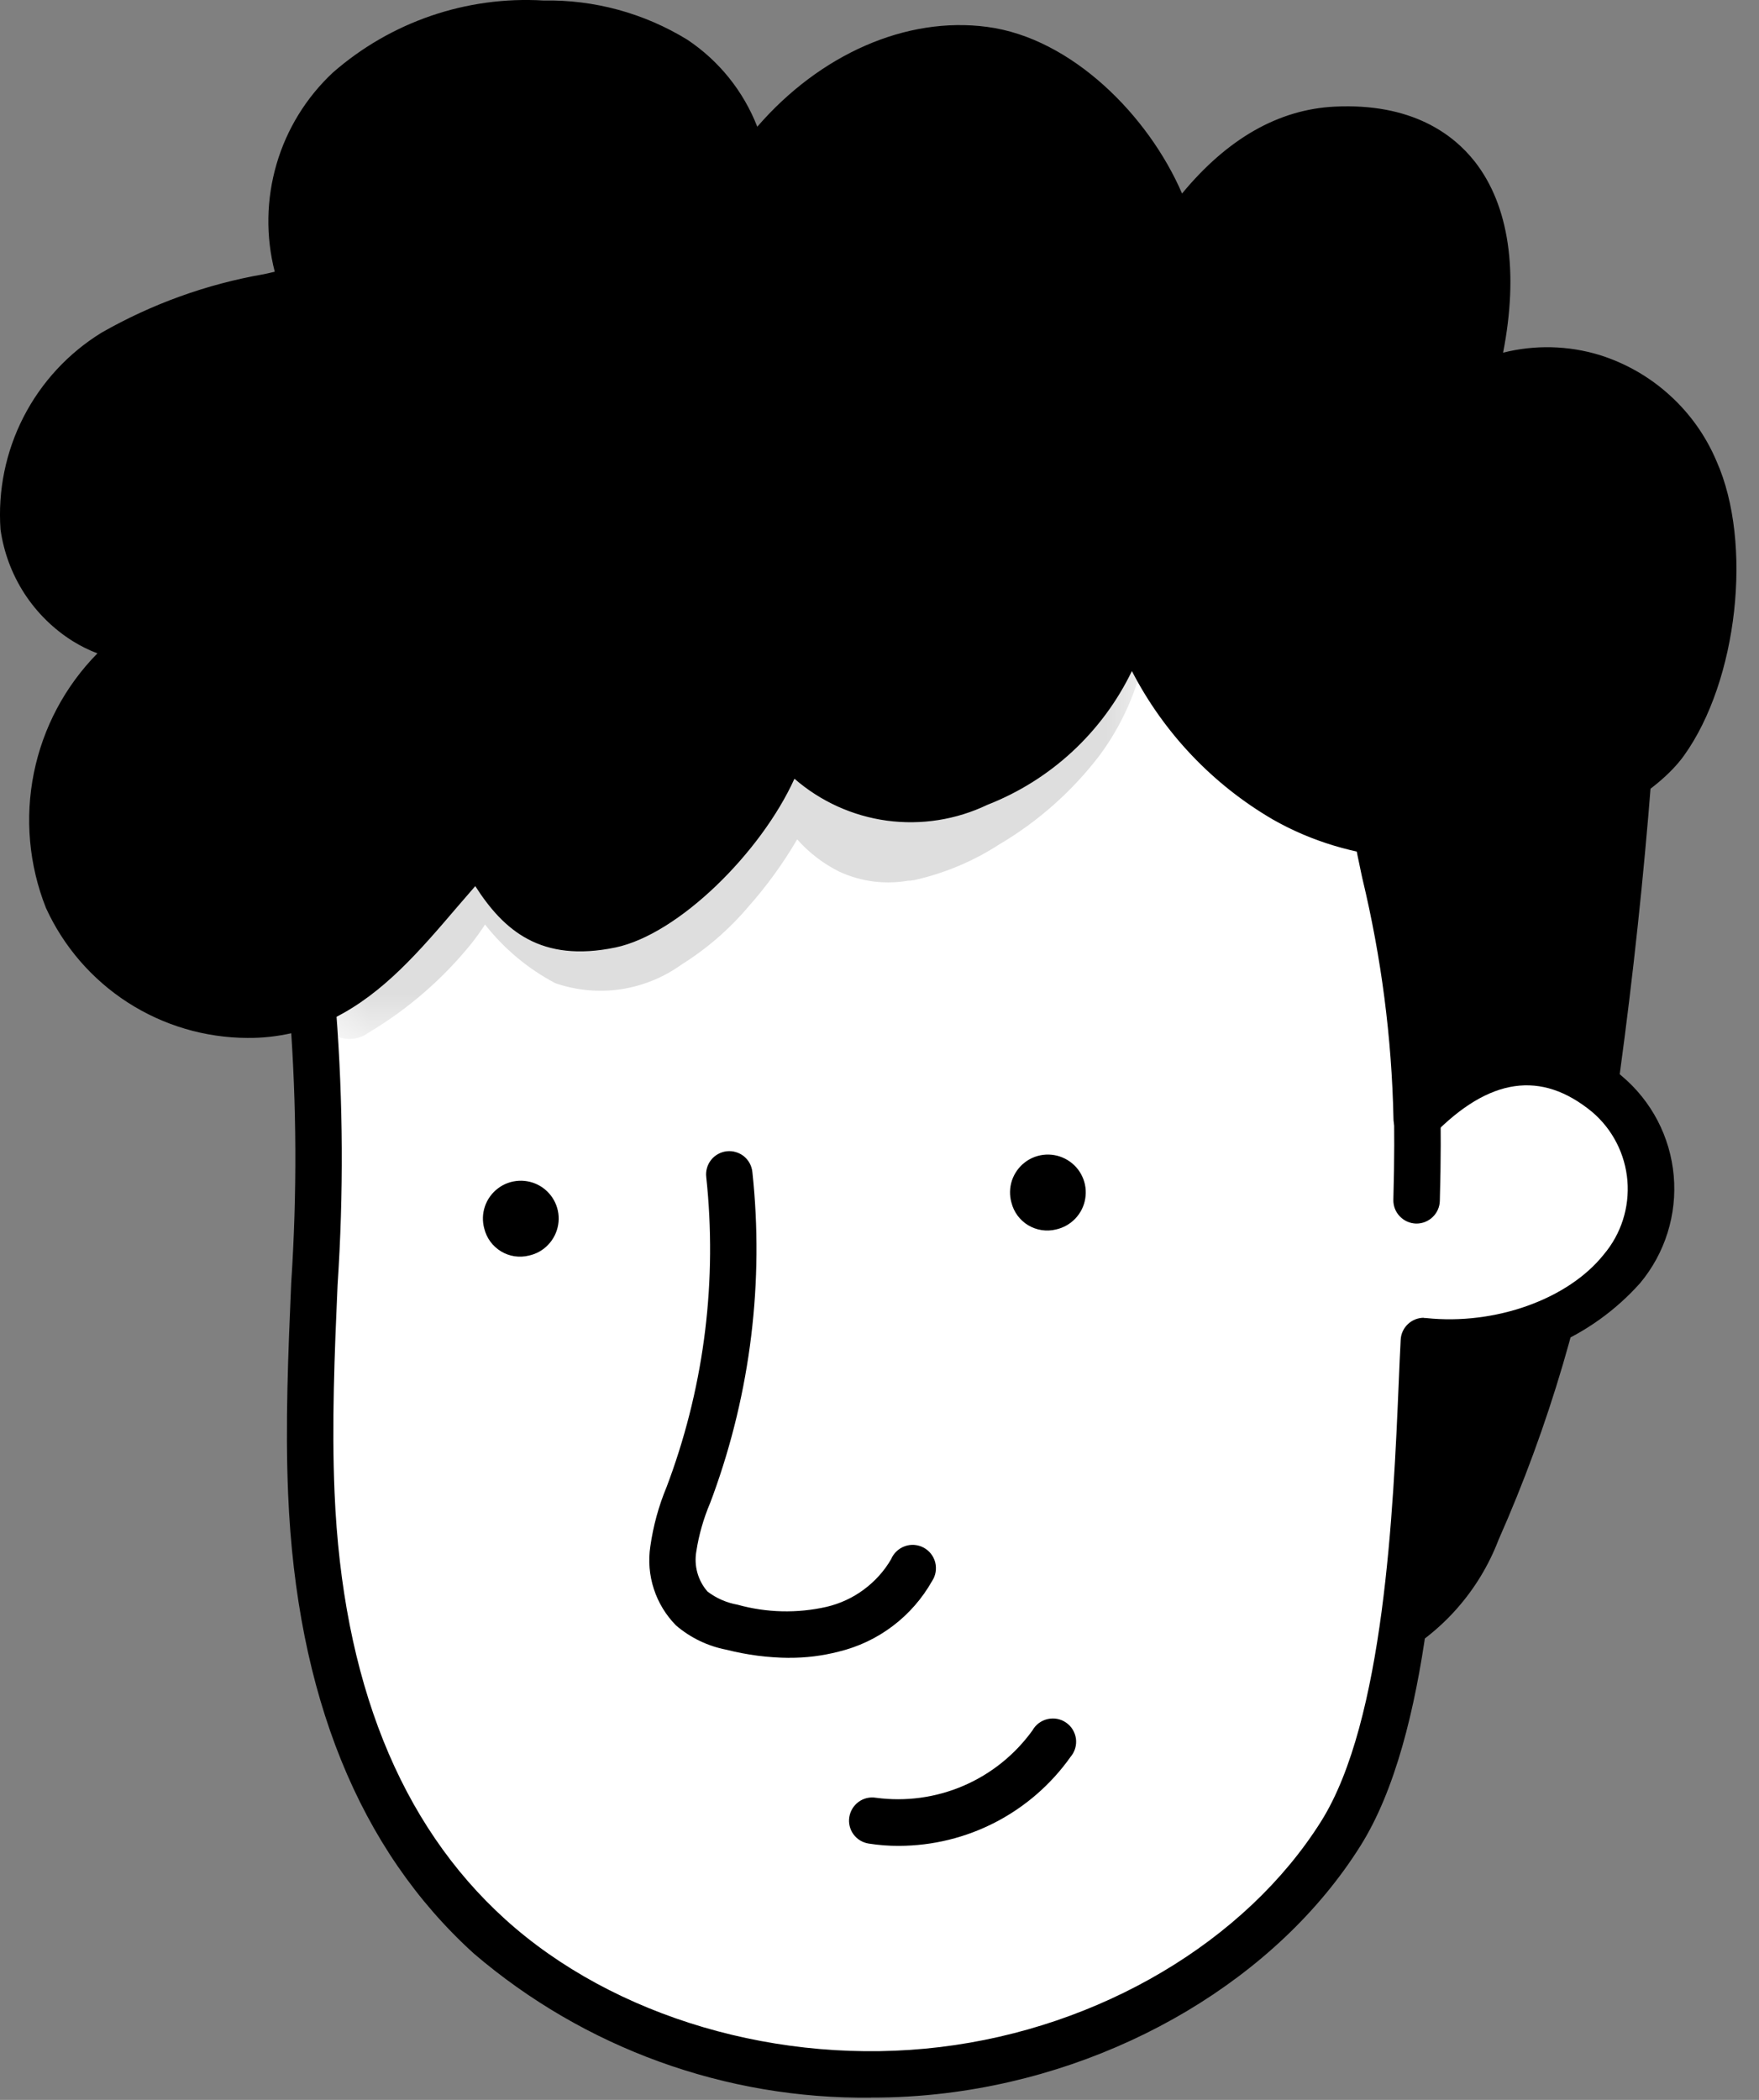 <svg width="31" height="37" viewBox="0 0 31 37" fill="none" xmlns="http://www.w3.org/2000/svg">
<rect x="0" y="0" width="31" height="37" fill="#808080" stroke="none"/>
<path d="M28.893 10.44C28.745 13.904 28.401 17.357 27.862 20.783C27.523 22.914 26.91 24.992 26.038 26.965C25.731 27.783 25.134 28.46 24.361 28.867C24.218 28.02 23.288 27.69 23.062 26.854C22.785 25.827 23.361 24.841 22.637 23.983C21.287 22.398 20.274 20.554 19.66 18.564C19.179 16.97 18.991 15.261 19.602 13.682C19.949 12.823 20.508 12.067 21.226 11.483C21.945 10.9 22.799 10.508 23.71 10.343C25.209 10.085 27.609 9.609 28.892 10.44" fill="black"/>
<path d="M24.36 29.276C24.434 29.276 24.506 29.256 24.57 29.218C25.414 28.767 26.067 28.027 26.409 27.133C27.298 25.127 27.921 23.013 28.264 20.845C28.806 17.406 29.152 13.938 29.299 10.459C29.303 10.388 29.288 10.317 29.255 10.253C29.223 10.19 29.174 10.136 29.114 10.097C27.762 9.222 25.423 9.629 23.877 9.899L23.641 9.94C22.66 10.116 21.739 10.539 20.965 11.168C20.192 11.796 19.591 12.611 19.218 13.536C18.649 15.008 18.665 16.692 19.268 18.684C19.895 20.729 20.935 22.623 22.323 24.249C22.652 24.64 22.626 25.077 22.591 25.63C22.542 26.075 22.567 26.526 22.667 26.963C22.812 27.402 23.07 27.796 23.415 28.105C23.675 28.321 23.864 28.61 23.958 28.935C23.974 29.03 24.023 29.117 24.097 29.179C24.171 29.242 24.265 29.276 24.361 29.276M28.473 10.672C28.322 14.038 27.983 17.393 27.458 20.721C27.127 22.816 26.524 24.858 25.666 26.797C25.453 27.378 25.07 27.883 24.568 28.245C24.412 27.987 24.223 27.75 24.007 27.54C23.759 27.327 23.57 27.055 23.456 26.749C23.381 26.397 23.365 26.036 23.407 25.679C23.445 25.063 23.489 24.364 22.948 23.721C21.632 22.18 20.646 20.385 20.05 18.447C19.503 16.636 19.48 15.127 19.981 13.831C20.301 13.037 20.818 12.338 21.482 11.798C22.147 11.258 22.937 10.897 23.78 10.746L24.017 10.705C25.356 10.471 27.34 10.125 28.471 10.672" fill="black"/>
<path d="M5.517 17.856C5.798 20.662 5.367 23.497 5.485 26.314C5.604 29.132 6.365 32.072 8.627 34.119C10.618 35.921 13.691 36.828 16.615 36.475C19.54 36.122 22.237 34.52 23.627 32.31C24.934 30.232 24.982 25.833 25.091 23.628C26.406 23.767 27.837 23.293 28.583 22.356C28.953 21.911 29.133 21.337 29.083 20.76C29.034 20.183 28.758 19.649 28.317 19.273C27.375 18.498 26.22 18.424 24.965 19.708C24.934 18.235 24.744 16.77 24.397 15.338C23.916 13.153 23.718 9.885 22.138 9.019C21.244 8.529 19.389 8.151 18.35 7.933C16.554 7.557 14.142 8.796 12.286 8.881C10.43 8.965 8.573 9.94 7.121 10.934C5.383 12.126 5.305 15.755 5.515 17.854" fill="white"/>
<path d="M15.351 36.959C15.791 36.96 16.23 36.934 16.666 36.881C19.716 36.511 22.516 34.846 23.974 32.527C25.206 30.57 25.363 26.85 25.468 24.388C25.473 24.275 25.478 24.165 25.482 24.059C26.124 24.085 26.764 23.968 27.356 23.718C27.947 23.467 28.476 23.088 28.904 22.609C29.345 22.081 29.558 21.4 29.497 20.715C29.436 20.03 29.106 19.398 28.578 18.956C28.142 18.556 27.577 18.325 26.986 18.303C26.394 18.282 25.814 18.472 25.35 18.839C25.263 17.648 25.083 16.465 24.81 15.303L24.798 15.249C24.699 14.803 24.614 14.313 24.523 13.794C24.165 11.752 23.761 9.44 22.336 8.659C21.422 8.158 19.625 7.781 18.554 7.557L18.437 7.532C17.281 7.29 15.951 7.646 14.664 7.99C13.884 8.232 13.082 8.393 12.27 8.472C10.652 8.544 8.843 9.26 6.892 10.598C4.654 12.134 5.016 16.947 5.111 17.896C5.229 19.464 5.236 21.039 5.132 22.608C5.08 23.826 5.025 25.086 5.078 26.331C5.227 29.867 6.329 32.589 8.353 34.423C10.302 36.089 12.789 36.99 15.353 36.96M25.093 23.219C24.988 23.219 24.887 23.259 24.811 23.332C24.735 23.404 24.69 23.503 24.685 23.608C24.673 23.835 24.662 24.086 24.651 24.355C24.556 26.586 24.396 30.321 23.282 32.093C21.952 34.207 19.38 35.731 16.567 36.069C13.748 36.409 10.813 35.546 8.902 33.816C7.046 32.136 6.035 29.607 5.896 26.299C5.845 25.089 5.896 23.847 5.949 22.645C6.056 21.038 6.048 19.424 5.924 17.817C5.685 15.417 5.914 12.264 7.354 11.276C9.177 10.025 10.843 9.357 12.307 9.291C13.178 9.21 14.04 9.04 14.876 8.783C16.07 8.464 17.305 8.133 18.268 8.335L18.386 8.36C19.413 8.575 21.136 8.935 21.944 9.38C23.022 9.971 23.391 12.079 23.717 13.939C23.809 14.467 23.897 14.966 23.999 15.429L24.011 15.483C24.344 16.868 24.528 18.285 24.558 19.709C24.558 19.79 24.581 19.87 24.627 19.938C24.672 20.006 24.736 20.058 24.811 20.089C24.887 20.12 24.97 20.128 25.049 20.111C25.129 20.095 25.202 20.055 25.259 19.996C26.247 18.986 27.162 18.854 28.059 19.592C28.419 19.898 28.642 20.334 28.681 20.805C28.719 21.276 28.57 21.743 28.264 22.104C27.637 22.892 26.35 23.353 25.135 23.224C25.121 23.223 25.107 23.222 25.092 23.222" fill="black"/>
<path d="M13.847 12.827C13.702 14.096 11.958 16.047 10.76 16.296C9.562 16.544 9.052 16.032 8.444 14.92C7.469 15.983 6.764 17.039 5.711 17.57C4.102 18.38 1.922 17.545 1.184 15.836C0.446 14.126 1.295 11.871 2.944 11.153C1.829 11.546 0.566 10.504 0.416 9.279C0.376 8.67 0.504 8.061 0.785 7.52C1.067 6.978 1.491 6.523 2.012 6.205C3.012 5.555 4.223 5.368 5.392 5.075C4.821 3.931 5.238 2.44 6.147 1.575C7.093 0.756 8.321 0.341 9.57 0.417C10.387 0.402 11.192 0.62 11.89 1.045C12.249 1.284 12.549 1.602 12.766 1.974C12.984 2.346 13.114 2.763 13.147 3.193C14.07 1.741 15.691 0.663 17.347 0.883C19.003 1.104 20.428 2.954 20.69 4.303C21.376 3.255 22.323 2.353 23.541 2.293C25.958 2.174 26.711 4.163 25.901 6.908C26.248 6.708 26.633 6.586 27.031 6.549C27.43 6.511 27.831 6.56 28.209 6.692C28.586 6.824 28.931 7.036 29.219 7.312C29.508 7.589 29.733 7.925 29.881 8.297C30.476 9.636 30.197 11.895 29.347 13.079C28.496 14.265 25.19 15.544 22.636 14.085C21.407 13.345 20.46 12.216 19.946 10.877C19.369 12.161 18.938 13.047 17.235 13.81C15.992 14.365 14.409 14.012 13.849 12.828" fill="black"/>
<path d="M4.36 18.288C4.893 18.293 5.419 18.171 5.895 17.934C6.76 17.499 7.395 16.757 8.068 15.969C8.169 15.852 8.271 15.733 8.376 15.613C8.879 16.398 9.535 16.965 10.844 16.695C11.956 16.464 13.412 15.022 14.001 13.721C14.461 14.121 15.028 14.378 15.632 14.46C16.236 14.541 16.851 14.444 17.401 14.181C18.517 13.745 19.427 12.903 19.948 11.824C20.51 12.913 21.371 13.82 22.43 14.438C25.218 16.027 28.756 14.594 29.677 13.315C30.625 11.995 30.895 9.571 30.252 8.127C30.065 7.684 29.784 7.287 29.427 6.964C29.071 6.64 28.649 6.399 28.19 6.255C27.638 6.087 27.05 6.073 26.49 6.214C26.767 4.795 26.596 3.618 25.99 2.846C25.613 2.368 24.881 1.811 23.517 1.879C22.532 1.929 21.632 2.442 20.832 3.41C20.244 2.043 18.89 0.671 17.398 0.474C15.967 0.283 14.449 0.96 13.346 2.233C13.102 1.607 12.672 1.072 12.114 0.7C11.352 0.232 10.472 -0.008 9.578 0.009C8.221 -0.072 6.888 0.385 5.865 1.28C5.396 1.719 5.053 2.276 4.873 2.894C4.693 3.511 4.682 4.165 4.842 4.788L4.647 4.832C3.642 5.007 2.675 5.356 1.789 5.862C1.204 6.222 0.729 6.736 0.415 7.347C0.101 7.959 -0.039 8.644 0.009 9.33C0.066 9.731 0.209 10.115 0.429 10.456C0.65 10.796 0.942 11.084 1.286 11.299C1.422 11.383 1.566 11.455 1.717 11.512C1.147 12.091 0.758 12.823 0.597 13.619C0.436 14.415 0.51 15.241 0.809 15.996C1.12 16.678 1.62 17.256 2.249 17.662C2.879 18.068 3.611 18.285 4.36 18.288M8.445 14.509C8.388 14.509 8.332 14.521 8.28 14.544C8.229 14.567 8.182 14.6 8.144 14.642C7.897 14.911 7.668 15.176 7.446 15.436C6.801 16.19 6.244 16.841 5.527 17.202C5.184 17.365 4.811 17.456 4.432 17.471C4.052 17.485 3.673 17.421 3.319 17.285C2.932 17.15 2.576 16.937 2.273 16.66C1.971 16.383 1.728 16.047 1.56 15.673C0.911 14.17 1.664 12.158 3.107 11.529C3.206 11.488 3.285 11.41 3.327 11.312C3.369 11.213 3.37 11.102 3.331 11.002C3.292 10.903 3.215 10.822 3.118 10.779C3.02 10.735 2.909 10.732 2.808 10.769C2.626 10.826 2.433 10.841 2.243 10.813C2.054 10.784 1.874 10.713 1.716 10.605C1.477 10.454 1.273 10.253 1.119 10.015C0.964 9.778 0.863 9.511 0.821 9.231C0.683 8.101 1.431 7.07 2.233 6.551C3.04 6.097 3.919 5.785 4.832 5.63C5.052 5.579 5.273 5.527 5.489 5.473C5.549 5.459 5.604 5.431 5.651 5.392C5.699 5.353 5.736 5.304 5.762 5.248C5.787 5.193 5.8 5.132 5.799 5.071C5.798 5.01 5.783 4.949 5.756 4.895C5.545 4.383 5.497 3.819 5.617 3.278C5.737 2.738 6.02 2.247 6.427 1.873C7.296 1.13 8.42 0.754 9.561 0.827C10.3 0.81 11.029 1.004 11.662 1.386C11.968 1.591 12.224 1.862 12.41 2.18C12.596 2.497 12.708 2.853 12.738 3.22C12.743 3.306 12.776 3.388 12.831 3.454C12.886 3.521 12.961 3.568 13.044 3.589C13.128 3.611 13.216 3.605 13.296 3.573C13.377 3.542 13.445 3.485 13.491 3.412C14.428 1.939 15.921 1.105 17.292 1.29C18.791 1.488 20.067 3.254 20.287 4.381C20.302 4.461 20.341 4.535 20.398 4.592C20.456 4.65 20.529 4.689 20.609 4.705C20.689 4.721 20.772 4.712 20.847 4.68C20.922 4.649 20.986 4.595 21.031 4.527C21.794 3.361 22.645 2.747 23.56 2.702C23.889 2.655 24.224 2.69 24.536 2.804C24.848 2.918 25.127 3.108 25.348 3.357C25.89 4.046 25.949 5.298 25.508 6.792C25.485 6.872 25.487 6.956 25.513 7.035C25.54 7.113 25.589 7.182 25.655 7.232C25.721 7.282 25.8 7.31 25.883 7.314C25.965 7.319 26.047 7.298 26.118 7.254C26.391 7.091 26.696 6.988 27.012 6.951C27.329 6.914 27.649 6.945 27.953 7.041C28.299 7.151 28.618 7.335 28.886 7.581C29.154 7.827 29.366 8.128 29.506 8.463C30.037 9.657 29.802 11.743 29.013 12.842C28.326 13.797 25.279 15.123 22.835 13.731C21.686 13.031 20.802 11.97 20.318 10.715C20.286 10.643 20.234 10.581 20.168 10.537C20.102 10.493 20.025 10.469 19.946 10.469H19.943C19.865 10.469 19.788 10.492 19.721 10.534C19.655 10.577 19.603 10.638 19.57 10.709C19.025 11.921 18.665 12.722 17.065 13.437C16.076 13.879 14.696 13.669 14.215 12.653C14.177 12.573 14.114 12.507 14.036 12.466C13.957 12.424 13.867 12.41 13.779 12.424C13.691 12.439 13.611 12.481 13.55 12.546C13.488 12.61 13.45 12.693 13.44 12.781C13.313 13.875 11.712 15.68 10.675 15.896C9.795 16.078 9.409 15.838 8.802 14.725C8.77 14.668 8.726 14.619 8.672 14.583C8.618 14.546 8.556 14.523 8.492 14.515C8.475 14.513 8.459 14.512 8.443 14.512" fill="black"/>
<path d="M8.535 21.648C8.499 21.52 8.503 21.383 8.546 21.257C8.589 21.13 8.669 21.02 8.776 20.939C8.882 20.858 9.01 20.812 9.144 20.805C9.277 20.798 9.409 20.831 9.524 20.9C9.638 20.969 9.729 21.071 9.785 21.192C9.841 21.313 9.859 21.448 9.837 21.58C9.815 21.712 9.754 21.834 9.662 21.931C9.57 22.028 9.452 22.095 9.321 22.123C9.154 22.165 8.977 22.138 8.83 22.049C8.682 21.959 8.576 21.816 8.535 21.648Z" fill="black"/>
<path d="M17.825 21.189C17.789 21.06 17.793 20.924 17.835 20.797C17.878 20.671 17.958 20.56 18.064 20.479C18.17 20.398 18.299 20.351 18.432 20.344C18.565 20.337 18.698 20.37 18.812 20.439C18.927 20.508 19.018 20.609 19.074 20.731C19.13 20.852 19.148 20.987 19.126 21.119C19.105 21.251 19.044 21.373 18.952 21.47C18.86 21.567 18.741 21.634 18.611 21.663C18.444 21.704 18.267 21.677 18.119 21.588C17.972 21.499 17.866 21.355 17.825 21.188" fill="black"/>
<path d="M15.845 32.524C16.438 32.522 17.021 32.379 17.547 32.106C18.074 31.832 18.527 31.437 18.869 30.953C18.906 30.91 18.933 30.859 18.949 30.804C18.965 30.749 18.969 30.691 18.962 30.635C18.954 30.578 18.934 30.523 18.905 30.475C18.875 30.426 18.835 30.384 18.788 30.352C18.741 30.319 18.688 30.297 18.631 30.286C18.575 30.276 18.517 30.277 18.462 30.29C18.406 30.303 18.354 30.327 18.308 30.361C18.262 30.396 18.224 30.439 18.196 30.489C17.887 30.918 17.466 31.256 16.98 31.465C16.494 31.674 15.96 31.747 15.435 31.676C15.328 31.659 15.219 31.685 15.131 31.749C15.044 31.813 14.985 31.909 14.968 32.016C14.951 32.123 14.977 32.232 15.041 32.32C15.105 32.408 15.201 32.466 15.308 32.483C15.485 32.511 15.663 32.525 15.842 32.524" fill="black"/>
<path d="M13.906 29.21C14.199 29.212 14.491 29.176 14.775 29.103C15.121 29.02 15.447 28.867 15.731 28.652C16.015 28.438 16.252 28.167 16.427 27.857C16.459 27.809 16.48 27.755 16.489 27.699C16.498 27.642 16.496 27.585 16.482 27.529C16.468 27.474 16.442 27.422 16.407 27.377C16.371 27.332 16.327 27.295 16.276 27.268C16.226 27.241 16.17 27.226 16.113 27.221C16.056 27.217 15.999 27.225 15.945 27.245C15.891 27.264 15.842 27.294 15.801 27.334C15.759 27.373 15.726 27.421 15.704 27.474C15.582 27.683 15.418 27.865 15.222 28.009C15.027 28.154 14.804 28.256 14.568 28.312C14.049 28.43 13.509 28.417 12.996 28.274C12.805 28.24 12.624 28.161 12.469 28.043C12.385 27.947 12.324 27.833 12.29 27.711C12.256 27.588 12.25 27.46 12.272 27.334C12.317 27.042 12.399 26.757 12.514 26.485L12.568 26.341C13.229 24.523 13.466 22.578 13.26 20.655C13.255 20.601 13.239 20.548 13.214 20.5C13.188 20.452 13.154 20.41 13.112 20.375C13.07 20.341 13.021 20.315 12.969 20.3C12.917 20.284 12.862 20.279 12.808 20.285C12.754 20.291 12.702 20.308 12.655 20.334C12.607 20.36 12.565 20.396 12.532 20.438C12.498 20.481 12.473 20.53 12.459 20.582C12.444 20.635 12.44 20.689 12.447 20.743C12.64 22.542 12.419 24.36 11.8 26.06L11.748 26.2C11.608 26.536 11.512 26.888 11.461 27.248C11.423 27.499 11.444 27.755 11.523 27.997C11.601 28.238 11.735 28.458 11.913 28.639C12.167 28.857 12.474 29.005 12.803 29.068C13.164 29.16 13.534 29.208 13.907 29.211" fill="black"/>
<path d="M24.965 21.559C25.071 21.559 25.174 21.517 25.25 21.443C25.327 21.369 25.372 21.268 25.375 21.161C25.397 20.381 25.392 19.963 25.384 19.206C25.382 19.098 25.338 18.995 25.262 18.92C25.185 18.844 25.081 18.802 24.973 18.802H24.968C24.86 18.803 24.757 18.848 24.681 18.925C24.605 19.003 24.564 19.107 24.564 19.216C24.573 19.987 24.577 20.373 24.556 21.138C24.553 21.247 24.593 21.352 24.668 21.43C24.742 21.509 24.844 21.555 24.953 21.559H24.965" fill="black"/>
<path d="M26.613 12.477C26.688 12.477 26.762 12.455 26.826 12.415C27.43 12.029 27.903 11.469 28.184 10.81C28.465 10.15 28.541 9.422 28.402 8.718C28.371 8.62 28.305 8.537 28.216 8.485C28.128 8.434 28.023 8.417 27.922 8.439C27.822 8.461 27.733 8.519 27.674 8.603C27.615 8.687 27.589 8.79 27.602 8.892C27.708 9.43 27.65 9.987 27.436 10.491C27.221 10.995 26.859 11.423 26.398 11.719C26.323 11.767 26.266 11.837 26.234 11.919C26.203 12.002 26.199 12.093 26.223 12.178C26.247 12.263 26.298 12.338 26.368 12.392C26.438 12.446 26.524 12.475 26.612 12.477" fill="black"/>
<g opacity="0.129">
<mask id="mask0_223_2" style="mask-type:luminance" maskUnits="userSpaceOnUse" x="5" y="10" width="16" height="9">
<path d="M20.25 10.842H5.593V18.313H20.25V10.842Z" fill="white"/>
</mask>
<g mask="url(#mask0_223_2)">
<path d="M19.711 10.851C19.577 11.053 19.436 11.252 19.289 11.446C19.277 11.487 19.255 11.552 19.203 11.698C19.117 11.9 19.018 12.095 18.908 12.285C18.557 12.823 18.11 13.294 17.59 13.672C17.539 13.597 17.462 13.542 17.373 13.519C17.285 13.497 17.191 13.507 17.11 13.549C17.082 13.562 17.053 13.573 17.025 13.585L16.975 13.598C16.641 13.684 16.302 13.749 15.96 13.791L16.072 13.782C15.718 13.8 15.364 13.774 15.016 13.705L14.901 13.681C14.814 13.652 14.72 13.652 14.634 13.681C14.613 13.676 14.593 13.669 14.568 13.666C14.564 13.66 14.558 13.651 14.547 13.635L14.538 13.613C14.541 13.574 14.541 13.535 14.538 13.496C14.528 13.426 14.503 13.358 14.465 13.297C14.427 13.237 14.377 13.185 14.317 13.146C14.258 13.107 14.19 13.081 14.12 13.069C14.049 13.058 13.977 13.062 13.908 13.081C13.777 13.124 13.666 13.212 13.594 13.33C13.521 13.447 13.492 13.586 13.512 13.723C13.47 13.819 13.424 13.914 13.372 14.005C13.149 14.349 12.89 14.669 12.633 14.988C12.584 15.05 12.443 15.204 12.421 15.234C12.409 15.247 12.398 15.259 12.386 15.271C11.967 15.706 11.459 16.045 10.896 16.265L10.887 16.267C10.747 16.298 10.604 16.314 10.461 16.317C10.418 16.315 10.374 16.31 10.331 16.303C10.309 16.296 10.29 16.291 10.269 16.282C10.219 16.262 10.17 16.238 10.123 16.213C10.112 16.206 10.1 16.198 10.085 16.188C10.069 16.179 10.05 16.162 10.034 16.149C9.873 16.152 9.713 16.114 9.571 16.04C9.415 16.002 9.272 15.923 9.157 15.812C9.094 15.749 9.037 15.679 8.989 15.603C8.982 15.593 8.976 15.582 8.968 15.571C8.958 15.563 8.949 15.554 8.941 15.545C8.916 15.518 8.893 15.491 8.869 15.463C8.709 15.281 8.571 15.081 8.458 14.867H8.445C8.355 14.88 8.27 14.916 8.197 14.971C8.125 15.026 8.068 15.099 8.031 15.182C8.006 15.258 7.975 15.333 7.94 15.404C7.929 15.425 7.918 15.445 7.907 15.464C7.903 15.47 7.896 15.482 7.882 15.505V15.503L7.872 15.52C7.744 15.669 7.645 15.844 7.509 15.988C7.456 16.044 7.401 16.098 7.345 16.152C7.33 16.166 7.313 16.183 7.295 16.201L7.272 16.224C6.988 16.493 6.682 16.737 6.356 16.952C6.137 17.128 5.824 17.218 5.675 17.465C5.611 17.577 5.587 17.707 5.607 17.835C5.628 17.962 5.691 18.078 5.787 18.164C5.884 18.25 6.007 18.3 6.135 18.306C6.264 18.311 6.391 18.273 6.494 18.196C7.191 17.781 7.808 17.246 8.316 16.615C8.398 16.51 8.476 16.402 8.548 16.29C8.884 16.718 9.306 17.07 9.787 17.324C10.157 17.451 10.552 17.488 10.939 17.431C11.325 17.373 11.693 17.224 12.01 16.996C12.453 16.719 12.851 16.375 13.189 15.976C13.514 15.61 13.802 15.212 14.049 14.79C14.257 15.024 14.508 15.217 14.789 15.357C15.183 15.54 15.624 15.593 16.051 15.509C16.032 15.514 16.012 15.519 15.997 15.524C16.038 15.519 16.079 15.512 16.123 15.505C16.652 15.385 17.155 15.174 17.61 14.879C18.293 14.476 18.892 13.945 19.374 13.316C19.672 12.915 19.901 12.468 20.052 11.992C20.078 11.872 20.06 11.978 20.038 12.041C20.104 11.864 20.155 11.682 20.202 11.498C20.246 11.395 20.254 11.279 20.225 11.17C20.199 11.058 20.129 10.962 20.032 10.902C19.934 10.841 19.817 10.822 19.705 10.848" fill="black"/>
</g>
</g>
<g opacity="0.129">
<mask id="mask1_223_2" style="mask-type:luminance" maskUnits="userSpaceOnUse" x="24" y="14" width="5" height="4">
<path d="M28.756 14.221H24.308V17.666H28.756V14.221Z" fill="white"/>
</mask>
<g mask="url(#mask1_223_2)">
<path d="M28.67 14.387C28.451 14.092 28.112 14.259 27.839 14.373C27.435 14.537 27.011 14.644 26.603 14.798C26.307 14.924 26.004 15.034 25.696 15.126L25.704 15.124C25.608 15.151 25.532 15.173 25.704 15.126C25.54 15.178 25.363 15.196 25.204 15.258C25.154 15.185 25.084 15.128 25.001 15.094C24.911 15.058 24.812 15.048 24.716 15.068C24.621 15.087 24.533 15.133 24.464 15.202C24.394 15.271 24.347 15.358 24.327 15.453C24.307 15.549 24.315 15.648 24.351 15.739C24.492 16.033 24.612 16.337 24.712 16.648C24.79 17.116 24.946 17.854 25.583 17.624C25.702 17.568 25.799 17.475 25.86 17.358C25.849 17.399 26.11 17.083 26.18 17.022C26.46 16.722 27.008 16.246 27.546 15.771C27.828 15.535 28.118 15.309 28.42 15.099L28.493 15.056C28.514 15.044 28.545 15.026 28.575 15.007C28.622 14.973 28.663 14.93 28.693 14.88C28.724 14.831 28.744 14.775 28.753 14.718C28.762 14.66 28.759 14.602 28.745 14.545C28.731 14.489 28.706 14.435 28.672 14.389" fill="black"/>
</g>
</g>
</svg>
